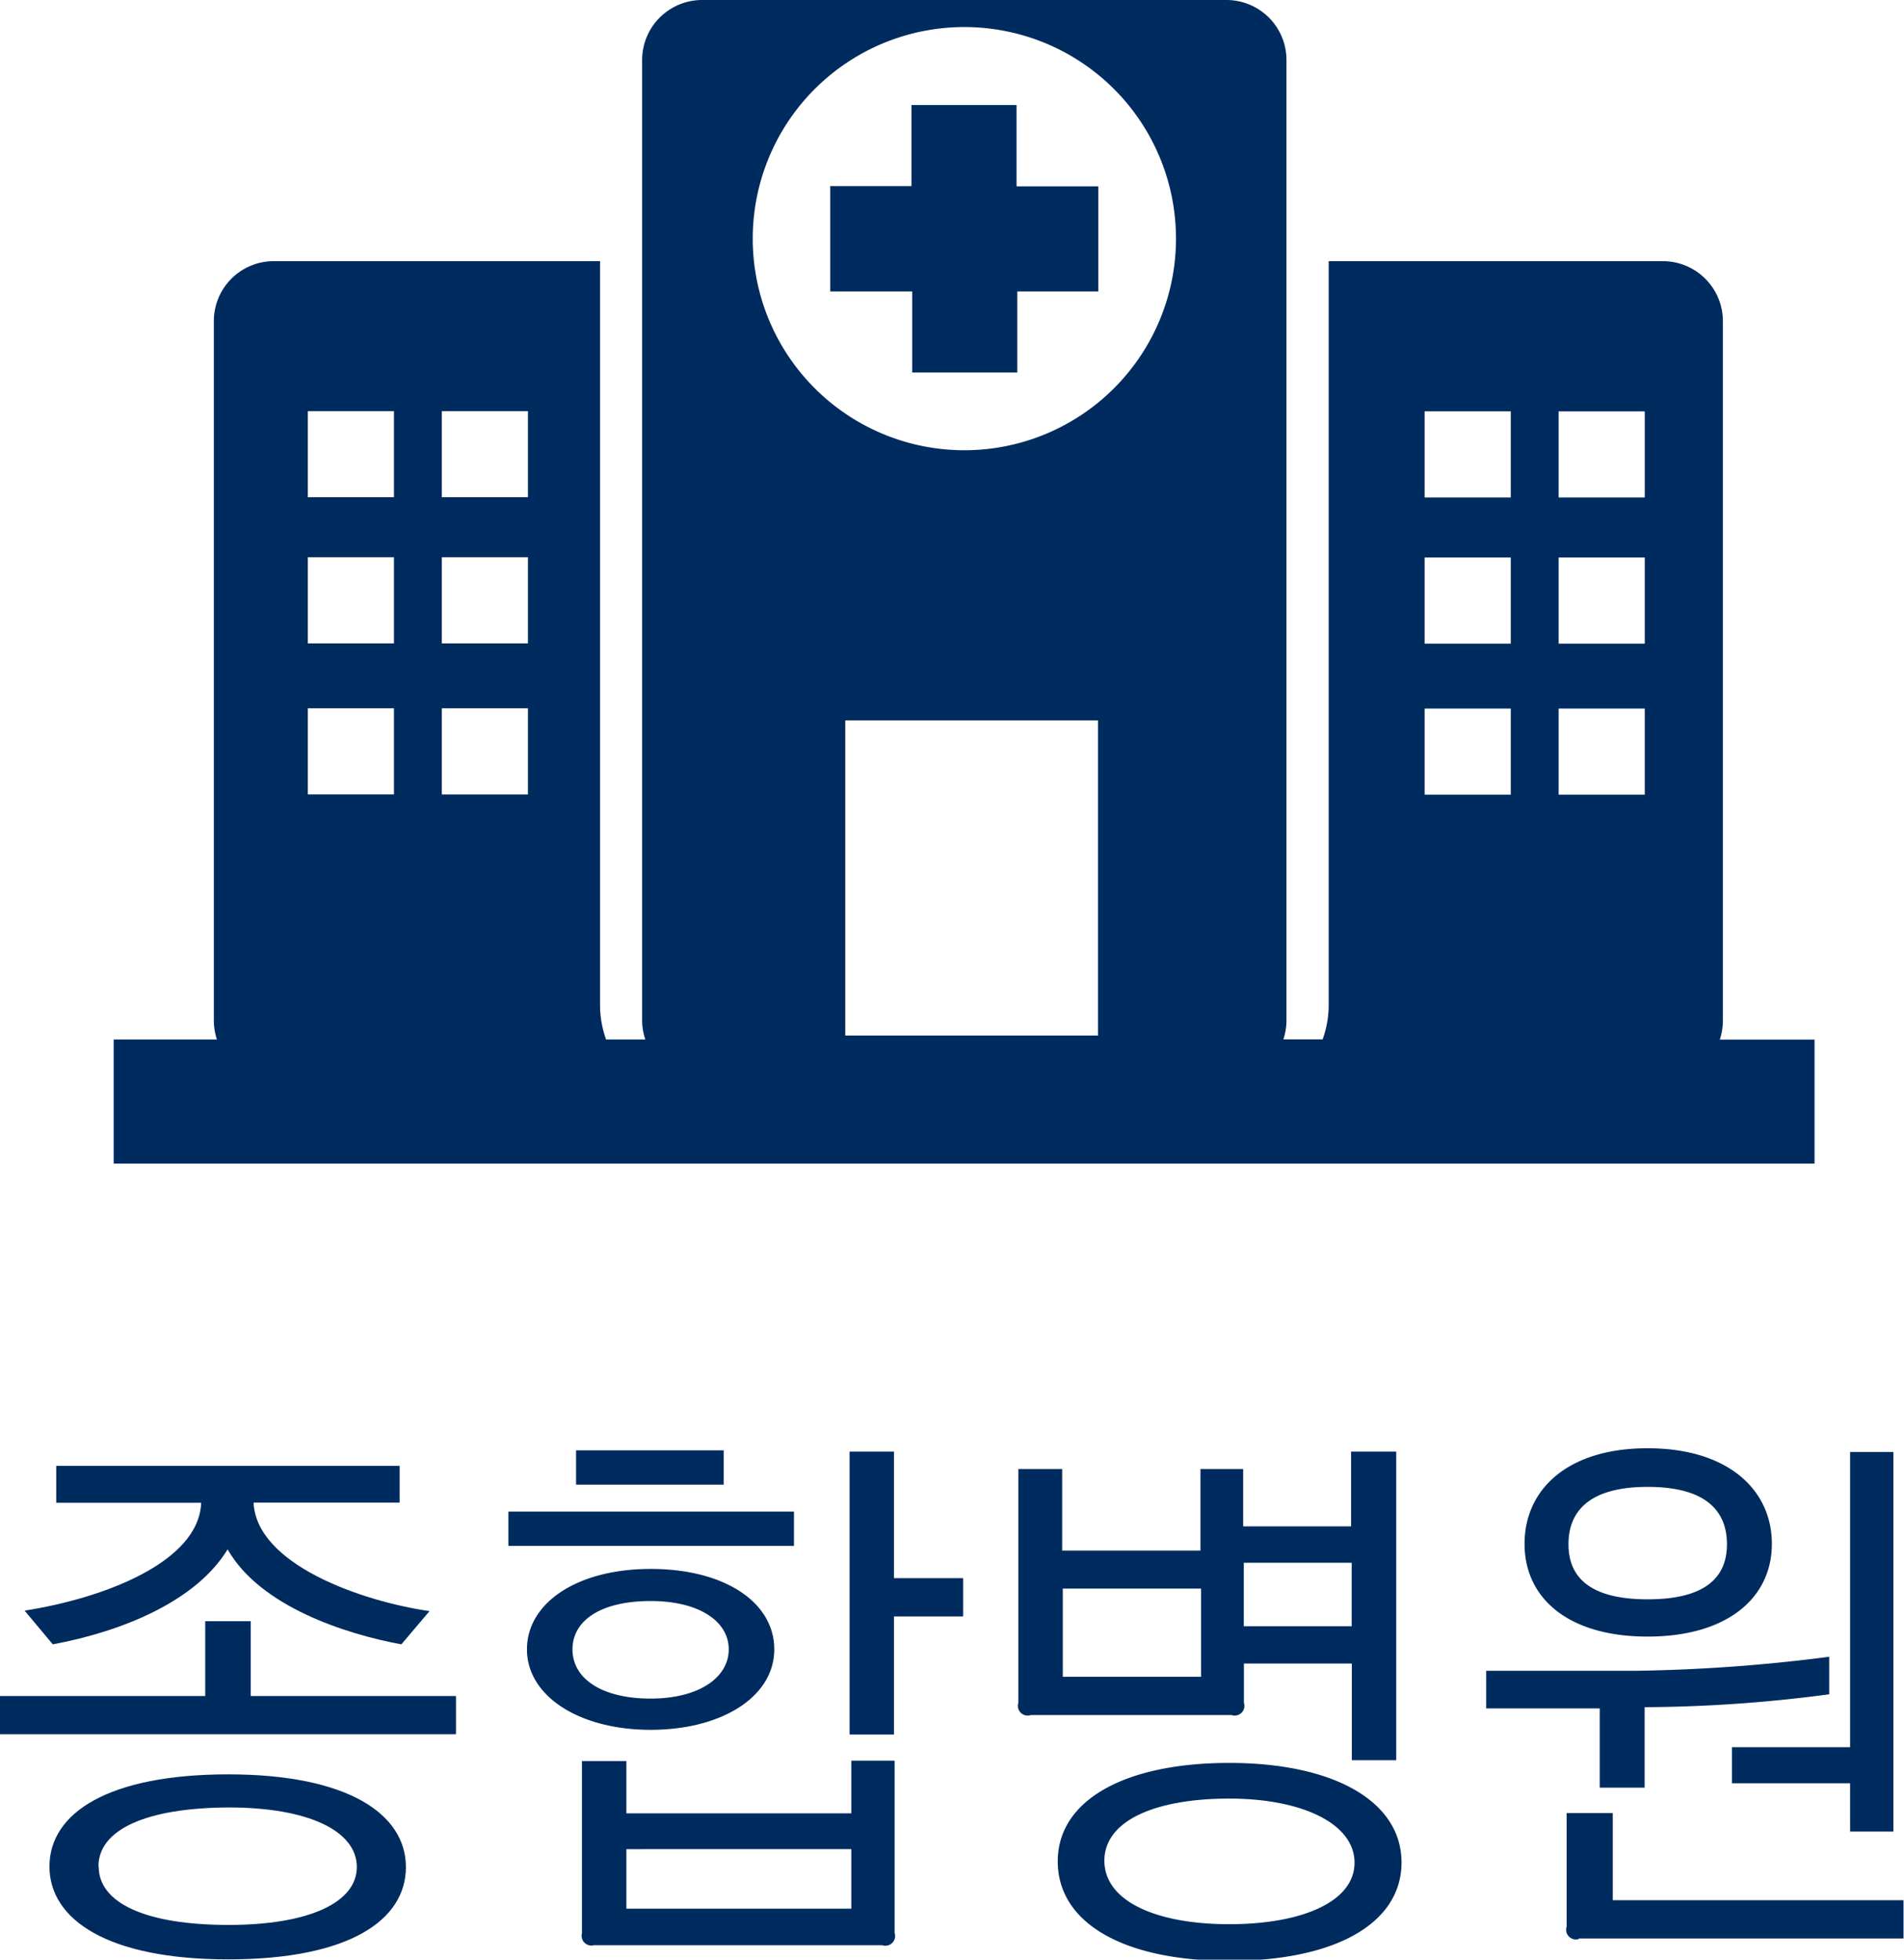 <svg id="레이어_1" data-name="레이어 1" xmlns="http://www.w3.org/2000/svg" viewBox="0 0 154.75 159.3"><defs><style>.cls-1{fill:#002b5e;}</style></defs><title>membership-cat-01</title><path class="cls-1" d="M240.9,473.06v6.08h16.68v3.11H220.52v-3.11H237.2v-6.08h3.7ZM253,463.42H241.13c0.23,5,8.68,8,14.3,8.82l-2.29,2.7c-4.48-.82-11.47-3.06-14.12-7.72-2.56,4.21-8.55,6.67-14.21,7.72l-2.29-2.74c6.4-1,14.17-3.93,14.35-8.77H225.09v-3H253v3ZM224.54,493c0-4.39,4.85-7.49,14.53-7.49s14.44,3.2,14.44,7.54-4.66,7.5-14.44,7.5S224.54,497.33,224.54,493Zm4,0c0,3,3.88,4.75,10.56,4.75,6.44,0,10.42-1.78,10.42-4.71s-3.93-4.84-10.42-4.84C232.4,488.23,228.52,490,228.52,493Z" transform="translate(-220.52 -341.27)"/><path class="cls-1" d="M261.84,464.15h23.21v2.79H261.84v-2.79Zm11.56,4.66c6,0,10.05,2.7,10.05,6.54s-4.25,6.54-10.05,6.54-10.05-2.74-10.05-6.54S267.46,468.81,273.4,468.81Zm0,2.61c-4,0-6.35,1.55-6.35,3.93s2.38,4,6.35,4,6.35-1.74,6.35-4S277.38,471.42,273.4,471.42Zm5.94-9.46h-12v-2.79h12V462Zm-11.52,36.47v-14h3.61v4.25h18.28V484.4h3.52v14a0.79,0.79,0,0,1-1,1H268.78A0.79,0.79,0,0,1,267.82,498.43Zm3.61-2h18.28v-4.84H271.43v4.84Zm21.75-37.15v10.28h5.62v3.11h-5.62v9.6h-3.61v-23h3.61Z" transform="translate(-220.52 -341.27)"/><path class="cls-1" d="M321.62,479.69a0.79,0.79,0,0,1-1,1H304.29a0.79,0.79,0,0,1-1-1v-19h3.56v6.63h11.24v-6.63h3.47v4.66h8.77v-6.08H334v25.09h-3.61v-7.86h-8.77v3.2Zm-15.13,12.89c0-4.94,5.39-8,13.94-8s14,3.15,14,8.09-5.35,8-14,8S306.49,497.56,306.49,492.58Zm0.41-15h11.24v-7.17H306.9v7.17Zm3.38,14.95c0,3.29,4.21,5.16,10.14,5.16s10.19-1.83,10.19-5-4.25-5.21-10.19-5.21S310.28,489.24,310.28,492.53Zm11.33-24.22v5.16h8.77v-5.16h-8.77Z" transform="translate(-220.52 -341.27)"/><path class="cls-1" d="M350.54,486.59v-6.44h-9.23v-3.06h12.16a135.22,135.22,0,0,0,15.72-1.14V479a116.87,116.87,0,0,1-15,1.05v6.54h-3.61ZM354.43,459c6.54,0,10.1,3.38,10.1,7.77s-3.61,7.54-10.1,7.54-10-3.15-10-7.54S347.89,459,354.43,459Zm-5.58,39.89a0.79,0.79,0,0,1-1-1v-9.23h3.75v7.08h23.63v3.11H348.85ZM348,466.8c0,2.61,1.64,4.48,6.44,4.48s6.44-1.87,6.44-4.48-1.6-4.66-6.44-4.66S348,464.2,348,466.8Zm26.41-7.49v30.85h-3.52v-3.93h-9.6V483.3h9.6v-24h3.52Z" transform="translate(-220.52 -341.27)"/><path class="cls-1" d="M360.3,425.78a5.05,5.05,0,0,0,.25-1.54V367.38a4.88,4.88,0,0,0-4.88-4.88H328.51V423a8.2,8.2,0,0,1-.49,2.76h-3.19a5.05,5.05,0,0,0,.25-1.54V346.15a4.88,4.88,0,0,0-4.88-4.88H277.59a4.88,4.88,0,0,0-4.88,4.88v78.08a4.78,4.78,0,0,0,.26,1.54h-3.19a8.25,8.25,0,0,1-.49-2.76V362.5H242.78a4.87,4.87,0,0,0-4.88,4.88v56.85a5.05,5.05,0,0,0,.25,1.54h-8.39v10.09H368V425.78H360.3ZM252.54,405.85h-7v-7h7v7Zm0-12.28h-7v-7h7v7Zm0-11.88h-7v-7h7v7Zm10.89,24.16h-7v-7h7v7Zm0-12.28h-7v-7h7v7Zm0-11.88h-7v-7h7v7Zm46.32,43.76H289.22V399.83h20.54v25.63ZM298.9,377.87a17.2,17.2,0,1,1,17.2-17.2,17.2,17.2,0,0,1-17.2,17.2h0Zm44.41,28h-7v-7h7v7Zm0-12.28h-7v-7h7v7Zm0-11.88h-7v-7h7v7Zm10.89,24.16h-7v-7h7v7Zm0-12.28h-7v-7h7v7Zm0-11.88h-7v-7h7v7Zm-51-25.29h6.59v8.54h-6.59v6.59h-8.54v-6.59H288V356.4h6.6v-6.59h8.54v6.59Zm0,0" transform="translate(-220.52 -341.27)"/></svg>